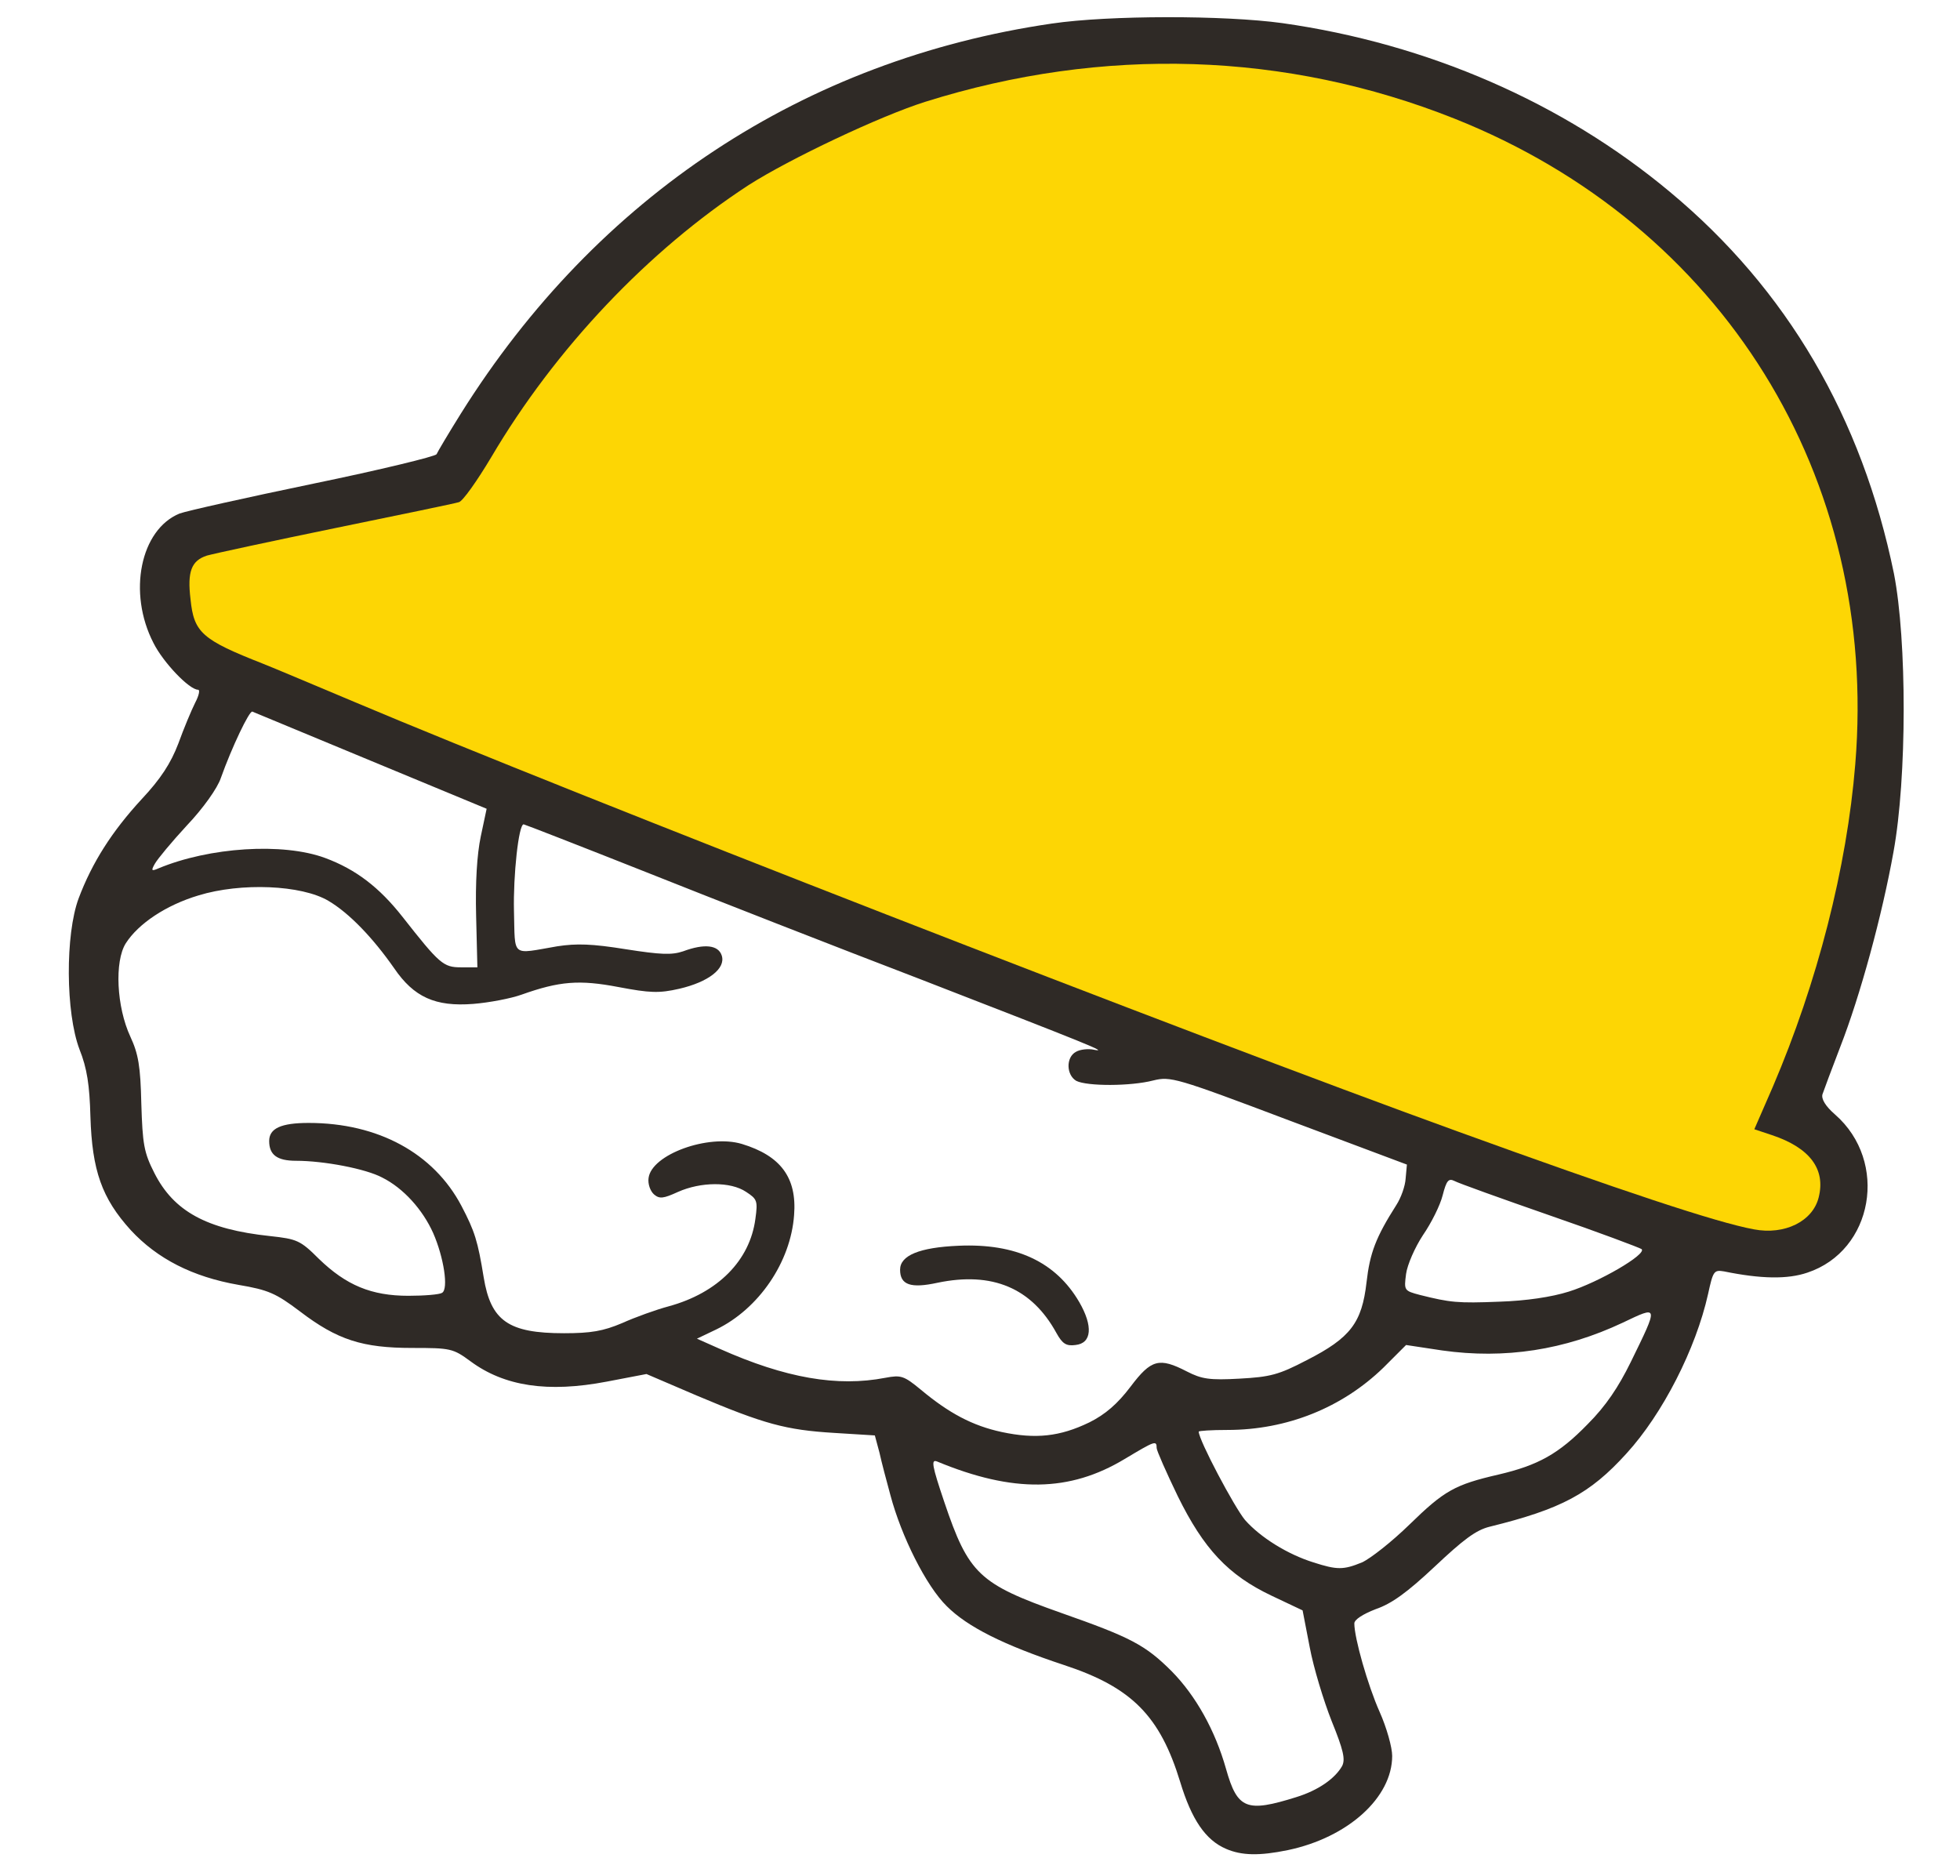 <?xml version="1.0" encoding="utf-8"?>
<!DOCTYPE svg PUBLIC "-//W3C//DTD SVG 20010904//EN" "http://www.w3.org/TR/2001/REC-SVG-20010904/DTD/svg10.dtd">
<svg version="1.0" xmlns="http://www.w3.org/2000/svg" width="466px" height="446px" viewBox="0 0 466 446" preserveAspectRatio="xMidYMid meet">
 <g fill="#2f2a26">
  <path d="M291.5 439.6 c-4.9 -2.1 -8.2 -7 -10.9 -15.9 -4.8 -15.7 -11.5 -22.5 -27.6 -27.8 -14.5 -4.8 -23 -9.1 -27.9 -14 -4.9 -4.8 -10.8 -16.6 -13.4 -26.4 -0.9 -3.3 -2.1 -7.8 -2.6 -10.1 l-1.1 -4.1 -9.7 -0.6 c-11.5 -0.7 -16.6 -2.1 -32.7 -8.9 l-11.9 -5.1 -9.4 1.8 c-14.1 2.7 -24.4 1.1 -32.4 -4.8 -4.2 -3.1 -4.8 -3.2 -13.9 -3.2 -11.8 0 -17.8 -1.9 -26.7 -8.7 -5.7 -4.3 -7.5 -5.1 -14.6 -6.3 -10.9 -1.9 -19.3 -6.2 -25.6 -13 -6.9 -7.6 -9.2 -14.2 -9.6 -27 -0.2 -7.5 -0.8 -11.5 -2.6 -16 -3.3 -8.7 -3.4 -27.3 -0.2 -35.9 3.2 -8.5 7.9 -15.9 15 -23.6 4.5 -4.8 6.9 -8.5 8.7 -13.2 1.3 -3.6 3.1 -7.9 4 -9.7 0.9 -1.7 1.2 -3.1 0.7 -3.1 -2.1 0 -8.3 -6.5 -10.6 -11.1 -6.2 -12 -3.1 -27 6.2 -30.8 1.6 -0.6 15.9 -3.8 31.8 -7.1 16 -3.3 29.1 -6.5 29.3 -7 0.2 -0.5 2.8 -4.9 5.8 -9.7 32.4 -51.7 81.6 -84.1 140.5 -92.7 13.6 -2 41 -2 54.8 -0.1 34.6 4.9 66.7 18.9 92.1 40.1 27.9 23.2 45.7 53.7 53.3 90.8 3.1 15.9 3.1 48.5 -0.1 66.1 -2.7 15.1 -7.9 34.2 -12.7 46.5 -2 5.2 -3.9 10.3 -4.2 11.2 -0.3 1.1 0.7 2.8 3 4.8 12.8 11.2 9.1 32.4 -6.6 37.6 -4.7 1.6 -11 1.5 -19.8 -0.3 -2.4 -0.4 -2.6 -0.1 -3.8 5.4 -2.9 13 -10.8 28.5 -19.4 37.9 -8.7 9.6 -15.5 13.2 -32.5 17.4 -3.3 0.8 -6.3 3.1 -13.1 9.5 -6.5 6.1 -10.2 8.8 -14 10.1 -3.1 1.2 -5.1 2.5 -5.1 3.4 0 3.5 3.2 14.7 6 21 1.7 3.8 3 8.5 3 10.5 0 9.9 -10.5 19.4 -24.8 22.4 -6.8 1.4 -11 1.3 -14.7 -0.3z m16.7 -12.3 c5.2 -1.6 9.2 -4.4 10.9 -7.4 0.8 -1.6 0.3 -3.8 -2.5 -10.7 -1.9 -4.8 -4.3 -12.7 -5.2 -17.5 l-1.7 -8.8 -7.4 -3.5 c-10.3 -4.9 -16.1 -11.1 -22.3 -23.7 -2.7 -5.6 -5 -10.8 -5 -11.4 0 -1.9 -0.4 -1.7 -7.6 2.6 -13.1 7.9 -26.5 8.1 -44.6 0.6 -1.5 -0.6 -1.2 1 1.7 9.6 5.8 17.2 8.3 19.5 27.8 26.4 16.5 5.8 20 7.6 26.3 13.9 5.7 5.8 10.3 14 12.9 23.2 2.7 9.6 4.9 10.4 16.7 6.7z m15.6 -55.8 c2 -0.9 7.1 -4.9 11.3 -9 8.3 -8.1 10.8 -9.5 21.2 -11.9 9.4 -2.2 14.3 -4.9 21.2 -12 4.3 -4.3 7.3 -8.8 10.2 -14.7 6.7 -13.7 6.7 -13.5 -1.9 -9.4 -13.8 6.5 -28 8.7 -42.9 6.6 l-8.6 -1.3 -5.4 5.4 c-9.8 9.5 -22.9 14.8 -37.1 14.8 -3.8 0 -6.8 0.2 -6.8 0.4 0 2 8.5 18 11 21 3.7 4.2 10.2 8.2 16.3 10.1 5.6 1.8 7.1 1.8 11.5 0z m-64.8 -33.3 c3.8 -1.9 6.7 -4.4 9.8 -8.5 4.9 -6.5 6.8 -7 13.4 -3.6 3.5 1.8 5.4 2.1 12.5 1.7 7.3 -0.4 9.3 -0.9 16 -4.4 10.4 -5.3 13.1 -8.9 14.2 -18.5 0.8 -7 2.2 -10.7 7.1 -18.4 1.1 -1.7 2.1 -4.5 2.2 -6.3 l0.3 -3.3 -28 -10.5 c-27 -10.2 -28.2 -10.5 -32.3 -9.5 -5.4 1.4 -15.7 1.4 -18.3 0.1 -2.4 -1.4 -2.5 -5.6 -0.1 -6.9 1 -0.6 3 -0.8 4.3 -0.5 3.6 0.7 -0.9 -1.1 -41.1 -16.7 -20.1 -7.7 -49.5 -19.2 -65.3 -25.5 -15.9 -6.3 -29 -11.4 -29.2 -11.4 -1.2 0 -2.5 12.2 -2.3 20.6 0.3 11.2 -0.8 10.3 10.3 8.4 4.6 -0.7 8.2 -0.6 16.3 0.7 8.3 1.3 10.9 1.4 13.6 0.5 5.1 -1.9 8.4 -1.5 9.2 1 1 3.1 -3.2 6.3 -10.1 7.9 -4.8 1.1 -7 1 -14.4 -0.4 -9.4 -1.8 -14.1 -1.4 -23.1 1.8 -2.5 0.9 -7.7 1.9 -11.5 2.2 -9 0.7 -14.1 -1.6 -18.8 -8.5 -5.1 -7.3 -10.7 -13.1 -15.6 -16 -6.4 -3.8 -20.8 -4.4 -30.9 -1.3 -7.7 2.3 -14.3 6.7 -17.3 11.4 -2.7 4.3 -2.2 15.1 1.1 22.2 1.9 4.1 2.4 7 2.6 15.9 0.3 9.6 0.6 11.6 3.1 16.5 4.6 9.1 12.4 13.4 27.5 15 6.4 0.7 7.2 1 11.6 5.4 6.5 6.3 12.5 8.8 21.3 8.8 3.8 0 7.4 -0.3 8 -0.7 1.6 -0.9 0.4 -8.5 -2.1 -14.2 -2.5 -5.6 -7.1 -10.7 -12.1 -13.2 -3.9 -2.1 -13.9 -4 -20.5 -4 -4.5 0 -6.4 -1.4 -6.4 -4.7 0 -3 2.8 -4.3 9.4 -4.3 16.5 0 29.7 7.2 36.3 19.7 3.2 6.1 3.9 8.4 5.3 17 1.7 10.4 5.9 13.3 19.1 13.3 6.4 0 9.3 -0.5 13.8 -2.4 3.1 -1.4 8.1 -3.2 11.1 -4 11.7 -3.2 19.3 -10.9 20.6 -20.8 0.6 -4.3 0.4 -4.7 -2.2 -6.4 -3.7 -2.5 -10.8 -2.4 -16.2 0 -3.5 1.6 -4.4 1.7 -5.7 0.6 -0.9 -0.8 -1.5 -2.5 -1.3 -3.9 0.7 -5.6 14.2 -10.5 22.2 -8.1 9.2 2.8 13.1 8 12.4 16.9 -0.8 11.2 -8.4 22.3 -18.5 27.2 l-4.6 2.2 5.4 2.4 c15.7 7 28 9.1 39.4 6.9 3.7 -0.7 4.4 -0.5 8.4 2.8 6.7 5.6 12.3 8.6 19.3 10.1 8 1.7 13.8 1.1 20.8 -2.3z m114 -31.1 c7.1 -2.2 18.6 -8.9 17.3 -10.1 -0.4 -0.3 -10.2 -4 -21.8 -8 -11.5 -4 -21.8 -7.7 -22.7 -8.2 -1.4 -0.7 -1.9 -0.1 -2.8 3.4 -0.6 2.4 -2.7 6.6 -4.7 9.5 -1.9 2.9 -3.7 7 -4 9.2 -0.5 3.9 -0.5 4 3.3 5 7.2 1.8 8.9 2 18.9 1.6 6.3 -0.2 12.4 -1.1 16.5 -2.4z m53.4 -20.2 c5.4 -4.2 1.4 -11.3 -7.9 -13.9 -4 -1.1 -4.5 -1.6 -4.5 -4.2 0 -1.6 2 -7.6 4.4 -13.2 14.7 -34.5 22.1 -71.8 19.6 -98.6 -4 -40.7 -21.2 -74.2 -51 -99.2 -26.8 -22.5 -59 -35.5 -96.4 -39 -20.8 -1.9 -45.9 1.3 -69.1 8.8 -9.7 3.2 -31.6 13.7 -40.5 19.4 -23.8 15.5 -46 38.9 -61.2 64.7 -3.4 5.7 -6.8 10.5 -7.7 10.7 -0.9 0.3 -14 3 -29.1 6.1 -15.1 3.1 -29 6.1 -30.8 6.6 -4.1 1.3 -5 4.6 -2.5 9.6 1.8 3.9 4.9 5.9 15.8 10.1 2.8 1.1 12.7 5.3 22 9.2 72.8 30.8 252.5 99.7 305.9 117.4 26.4 8.7 28.5 9.1 33 5.5z m-313.2 -69.1 c-0.2 -8 0.2 -14.6 1.1 -18.9 l1.4 -6.6 -27.5 -11.4 c-15.1 -6.3 -27.8 -11.5 -28.2 -11.7 -0.7 -0.3 -4.9 8.5 -7.5 15.8 -0.8 2.4 -4.2 7.2 -8.1 11.3 -3.6 3.9 -7 8 -7.6 9.1 -0.9 1.6 -0.8 1.8 0.8 1.1 12.2 -5.1 29.7 -6.2 39.7 -2.5 7.3 2.7 12.9 7 18.4 14 8.8 11.2 9.7 12 13.9 12 l3.9 0 -0.3 -12.2z"/>
  <path d="M251.2 317 c-5.9 -10.8 -15.3 -14.7 -28.3 -12 -6.4 1.4 -8.9 0.5 -8.9 -3.1 0 -3.4 4.6 -5.3 13.9 -5.7 13.6 -0.6 23.1 3.8 28.7 13.4 3.3 5.7 3 9.8 -0.9 10.2 -2.2 0.3 -3.1 -0.3 -4.5 -2.8z"/>
 </g>
 <g fill="#fdd604">
  <path d="M417 292.3 c-8.8 -1.6 -31.9 -9.3 -70.5 -23.3 -63.3 -22.9 -210.9 -80.4 -262 -102 -9.3 -3.9 -19.2 -8.1 -22 -9.2 -14.5 -5.7 -16.4 -7.4 -17.2 -15.3 -0.8 -6.6 0.2 -9.2 3.9 -10.4 1.8 -0.5 15.7 -3.5 30.8 -6.6 15.1 -3.1 28.2 -5.8 29.1 -6.1 0.9 -0.2 4.3 -5 7.7 -10.7 15.2 -25.8 37.4 -49.2 61.2 -64.7 9.7 -6.2 31.2 -16.4 42 -19.8 42.3 -13.3 85.8 -11.9 125.8 4 63.8 25.4 100.9 85.2 95.3 153.5 -2 24.6 -9 51.9 -19.6 76.7 l-4.4 10.1 4.2 1.4 c9 3 12.8 8.1 11.1 14.8 -1.4 5.7 -8.1 9 -15.4 7.6z"/>
 </g>
</svg>